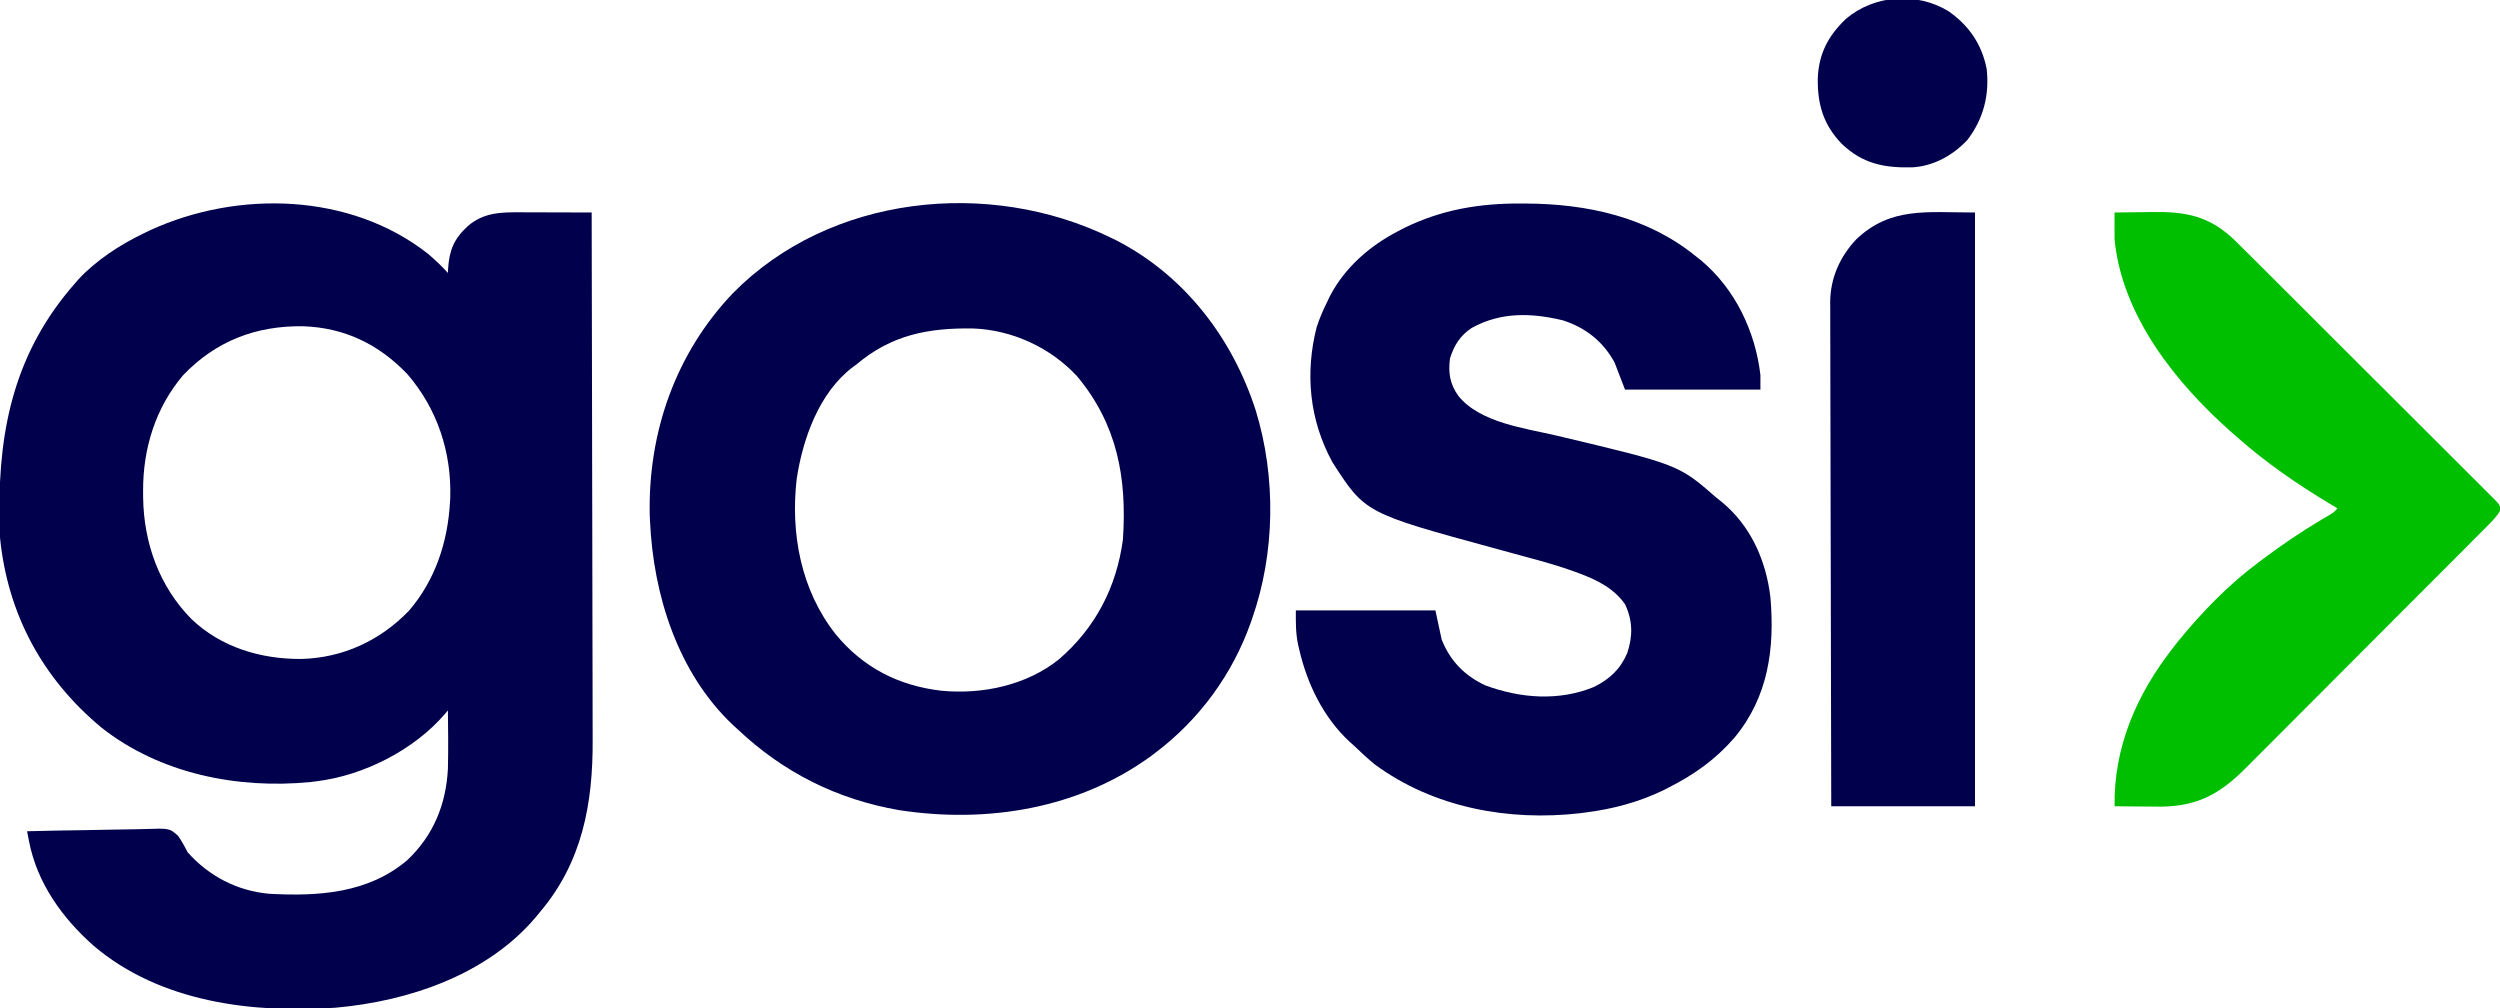 <?xml version="1.0" encoding="UTF-8"?>
<svg version="1.1" xmlns="http://www.w3.org/2000/svg" width="1200" height="484">
<path d="M0 0 C3.392 2.883 6.573 5.901 9.574 9.188 C9.6 8.558 9.626 7.929 9.652 7.281 C10.244 -1.652 12.389 -7.061 19.012 -13.188 C26.702 -19.902 35.026 -19.964 44.785 -19.91 C45.753 -19.909 46.721 -19.907 47.719 -19.906 C50.796 -19.9 53.872 -19.888 56.949 -19.875 C59.042 -19.87 61.134 -19.865 63.227 -19.861 C68.342 -19.85 73.458 -19.833 78.574 -19.812 C78.666 15.135 78.736 50.083 78.778 85.031 C78.783 89.166 78.789 93.301 78.794 97.436 C78.795 98.259 78.796 99.082 78.797 99.93 C78.814 113.222 78.846 126.513 78.883 139.805 C78.92 153.464 78.942 167.124 78.951 180.784 C78.956 189.198 78.973 197.612 79.006 206.027 C79.027 211.813 79.033 217.6 79.028 223.387 C79.026 226.715 79.032 230.042 79.051 233.37 C79.222 264.045 73.991 292.266 53.574 316.188 C52.932 316.974 52.29 317.76 51.629 318.57 C28.255 346.085 -9.154 358.741 -44.227 361.875 C-84.411 364.706 -128.692 359.203 -160.426 332.188 C-175.537 318.869 -187.633 302.036 -191.512 281.927 C-191.685 281.036 -191.858 280.146 -192.037 279.228 C-192.165 278.555 -192.293 277.881 -192.426 277.188 C-183.42 276.955 -174.416 276.778 -165.408 276.669 C-161.225 276.617 -157.043 276.547 -152.861 276.433 C-148.821 276.324 -144.784 276.265 -140.743 276.239 C-139.205 276.22 -137.667 276.184 -136.13 276.13 C-124.066 275.722 -124.066 275.722 -119.964 279.386 C-118.191 281.915 -116.798 284.426 -115.426 287.188 C-105.271 298.679 -91.72 305.746 -76.426 307.188 C-52.761 308.506 -28.643 307.071 -9.793 290.934 C2.661 279.056 8.672 264.338 9.574 247.188 C9.789 237.855 9.7 228.521 9.574 219.188 C9.13 219.714 8.685 220.241 8.228 220.784 C-6.626 238.121 -30.772 250.427 -53.426 253.188 C-54.387 253.31 -55.349 253.432 -56.34 253.559 C-91.454 257.019 -128.652 249.56 -156.723 227.434 C-185.022 203.919 -201.775 172.983 -205.426 136.188 C-205.585 133.28 -205.635 130.376 -205.664 127.465 C-205.674 126.65 -205.684 125.836 -205.694 124.996 C-206.095 82.937 -197.822 46.451 -169.426 14.188 C-168.9 13.578 -168.374 12.968 -167.832 12.34 C-159.287 3.119 -147.692 -4.425 -136.426 -9.812 C-135.396 -10.313 -134.366 -10.813 -133.305 -11.328 C-91.171 -30.617 -37.234 -29.259 0 0 Z M-117.551 58.312 C-130.836 73.96 -136.852 93.626 -136.738 113.938 C-136.733 114.986 -136.728 116.034 -136.723 117.115 C-136.396 138.917 -128.988 159.659 -113.504 175.359 C-99.26 188.94 -80.28 194.576 -60.906 194.49 C-40.819 194.009 -22.836 185.635 -9 171.207 C3.54 156.497 9.521 138.308 10.574 119.188 C10.615 118.511 10.657 117.834 10.699 117.137 C11.358 95.262 4.471 74.462 -9.801 57.875 C-23.518 43.458 -40.008 35.447 -60.007 34.787 C-82.501 34.481 -101.811 41.84 -117.551 58.312 Z " fill="#00004D" transform="translate(205.426,121.812)"/>
<path d="M0 0 C0.969 0.471 1.939 0.941 2.938 1.426 C35.663 18.312 58.58 48.32 69.75 83 C79.572 114.971 79.092 151.451 68 183 C67.67 183.952 67.67 183.952 67.333 184.923 C58.604 209.554 42.83 231.204 22 247 C21.223 247.593 20.445 248.186 19.645 248.797 C-15.228 274.265 -59.31 281.368 -101.508 274.852 C-131.348 269.664 -157.006 256.758 -179 236 C-179.749 235.316 -180.498 234.631 -181.27 233.926 C-207.687 208.896 -219.437 171.457 -221 136 C-221.043 135.049 -221.085 134.097 -221.129 133.117 C-221.977 93.446 -208.658 55.497 -181.167 26.7 C-134.794 -20.438 -58.393 -28.48 0 0 Z M-122 61 C-122.58 61.424 -123.16 61.848 -123.758 62.285 C-139.868 74.536 -147.662 96.631 -150.586 115.852 C-153.599 142.153 -148.551 169.25 -131.946 190.344 C-118.813 206.419 -101.694 215.143 -81.155 217.551 C-61.507 219.427 -40.229 214.984 -24.605 202.387 C-7.161 187.346 2.962 167.757 6 145 C8 115.316 3.269 89.638 -16.082 66.512 C-28.886 52.757 -47.138 44.38 -65.883 43.664 C-87.518 43.351 -105.004 46.682 -122 61 Z " fill="#00004D" transform="translate(533,114)"/>
<path d="M0 0 C1.081 0.003 1.081 0.003 2.184 0.007 C31.623 0.147 60.572 6.358 83.875 25.312 C84.714 25.976 85.553 26.64 86.418 27.324 C102.714 40.993 112.422 61.306 114.875 82.312 C114.875 84.623 114.875 86.933 114.875 89.312 C93.425 89.312 71.975 89.312 49.875 89.312 C47.4 82.877 47.4 82.877 44.875 76.312 C39.382 66.241 30.996 59.572 20.012 56.062 C4.932 52.457 -9.647 51.999 -23.625 59.676 C-29.185 63.316 -32.111 67.952 -34.125 74.312 C-35.045 81.164 -34.186 86.657 -30.125 92.312 C-19.769 105.298 2.222 107.902 17.198 111.438 C75.622 125.341 75.622 125.341 93.875 141.312 C94.535 141.831 95.195 142.349 95.875 142.883 C110.062 154.355 117.544 171.06 119.664 188.913 C121.839 213.65 118.599 236.988 102.348 256.477 C93.259 266.9 83.197 274.056 70.875 280.312 C70.036 280.744 69.197 281.176 68.332 281.621 C56.644 287.297 43.744 290.727 30.875 292.312 C30.058 292.423 29.24 292.534 28.398 292.648 C-6.04 296.593 -41.893 290.044 -70.125 269.312 C-73.619 266.461 -76.89 263.451 -80.125 260.312 C-80.798 259.713 -81.471 259.114 -82.164 258.496 C-94.856 246.79 -102.65 230.674 -106.5 214.062 C-106.752 212.982 -106.752 212.982 -107.009 211.88 C-108.23 206.08 -108.125 201.5 -108.125 195.312 C-86.015 195.312 -63.905 195.312 -41.125 195.312 C-40.135 199.933 -39.145 204.553 -38.125 209.312 C-34.017 219.581 -27.16 226.629 -17.125 231.312 C-0.284 237.514 17.989 238.954 34.875 232.094 C42.436 228.395 47.634 223.566 50.965 215.758 C53.68 207.524 53.611 200.203 49.875 192.312 C44.395 184.577 36.292 180.611 27.562 177.395 C26.87 177.138 26.178 176.881 25.464 176.616 C18.374 174.043 11.162 171.997 3.881 170.043 C1.554 169.418 -0.771 168.783 -3.094 168.146 C-6.259 167.278 -9.424 166.412 -12.589 165.55 C-74.905 148.562 -74.905 148.562 -90.637 124.047 C-101.618 103.871 -103.772 81.491 -98.125 59.312 C-96.757 55.135 -95.081 51.246 -93.125 47.312 C-92.667 46.351 -92.21 45.389 -91.738 44.398 C-84.551 30.675 -72.727 20.396 -59.125 13.312 C-58.089 12.772 -57.052 12.232 -55.984 11.676 C-38.018 2.891 -19.916 -0.108 0 0 Z " fill="#00004D" transform="translate(730.125,97.688)"/>
<path d="M0 0 C4.498 -0.075 8.996 -0.129 13.495 -0.165 C15.02 -0.18 16.546 -0.2 18.071 -0.226 C34.216 -0.497 45.487 1.697 57.481 13.129 C60.399 15.971 63.278 18.851 66.155 21.735 C67.458 23.03 68.761 24.325 70.065 25.619 C73.584 29.116 77.093 32.622 80.6 36.131 C83.53 39.062 86.465 41.988 89.4 44.914 C96.317 51.812 103.226 58.718 110.13 65.629 C117.258 72.764 124.4 79.883 131.55 86.996 C137.692 93.107 143.823 99.227 149.948 105.355 C153.605 109.014 157.265 112.669 160.935 116.315 C164.379 119.736 167.81 123.169 171.233 126.612 C172.493 127.876 173.758 129.135 175.027 130.39 C176.753 132.098 178.463 133.821 180.17 135.548 C180.68 136.046 181.19 136.544 181.716 137.057 C184.964 140.389 184.964 140.389 185.118 143 C183.491 145.911 181.293 148.126 178.943 150.452 C178.41 150.99 177.878 151.528 177.33 152.083 C175.542 153.888 173.743 155.682 171.944 157.476 C170.66 158.767 169.378 160.058 168.096 161.35 C164.606 164.862 161.107 168.363 157.606 171.863 C154.682 174.787 151.761 177.716 148.841 180.645 C141.945 187.56 135.041 194.467 128.132 201.369 C121.017 208.477 113.916 215.601 106.823 222.731 C100.727 228.858 94.62 234.976 88.507 241.086 C84.858 244.732 81.213 248.382 77.578 252.042 C74.154 255.489 70.717 258.924 67.271 262.35 C66.013 263.604 64.76 264.862 63.511 266.125 C51.083 278.686 40.432 284.95 22.363 285.195 C19.679 285.182 16.996 285.159 14.312 285.125 C12.917 285.115 11.522 285.106 10.127 285.098 C6.751 285.074 3.376 285.042 0 285 C-0.436 256.469 10.63 231.256 28 209 C29.193 207.471 29.193 207.471 30.41 205.91 C41.708 192.063 54.628 178.663 69 168 C69.632 167.524 70.263 167.049 70.914 166.559 C80.092 159.667 89.463 153.281 99.338 147.426 C100.052 147.003 100.765 146.58 101.5 146.145 C102.129 145.777 102.758 145.409 103.406 145.031 C105.172 143.968 105.172 143.968 107 142 C105.898 141.345 104.796 140.69 103.66 140.016 C87.793 130.506 72.865 120.264 59 108 C58.153 107.264 57.306 106.528 56.434 105.77 C29.701 82.212 3.618 49.888 0 13 C-0.041 10.726 -0.053 8.451 -0.039 6.176 C-0.033 5.016 -0.028 3.856 -0.022 2.661 C-0.015 1.783 -0.007 0.905 0 0 Z " fill="#00BF00" transform="translate(1015,102)"/>
<path d="M0 0 C0 94.05 0 188.1 0 285 C-22.77 285 -45.54 285 -69 285 C-69.088 253.339 -69.162 221.678 -69.204 190.016 C-69.209 186.275 -69.214 182.534 -69.22 178.793 C-69.221 178.048 -69.222 177.303 -69.223 176.536 C-69.24 164.49 -69.272 152.443 -69.309 140.397 C-69.346 128.029 -69.368 115.661 -69.376 103.293 C-69.382 95.666 -69.399 88.04 -69.432 80.413 C-69.455 74.557 -69.458 68.701 -69.452 62.845 C-69.454 60.448 -69.461 58.052 -69.477 55.655 C-69.497 52.374 -69.492 49.095 -69.481 45.814 C-69.493 44.873 -69.504 43.932 -69.516 42.963 C-69.413 31.431 -64.84 21.199 -56.965 12.84 C-40.383 -2.806 -23.279 0 0 0 Z " fill="#00004D" transform="translate(948,102)"/>
<path d="M0 0 C9.83 6.84 16.084 15.898 18.402 27.73 C19.813 40.231 16.879 51.689 9.207 61.781 C2.229 69.271 -7.133 74.46 -17.43 75.016 C-30.887 75.286 -41.135 73.283 -51.195 63.68 C-60.004 54.453 -62.821 44.829 -62.666 32.315 C-62.198 20.488 -57.647 11.839 -49.129 3.707 C-35.445 -7.823 -15.345 -9.229 0 0 Z " fill="#00004D" transform="translate(935.195,5.32)"/>
</svg>
